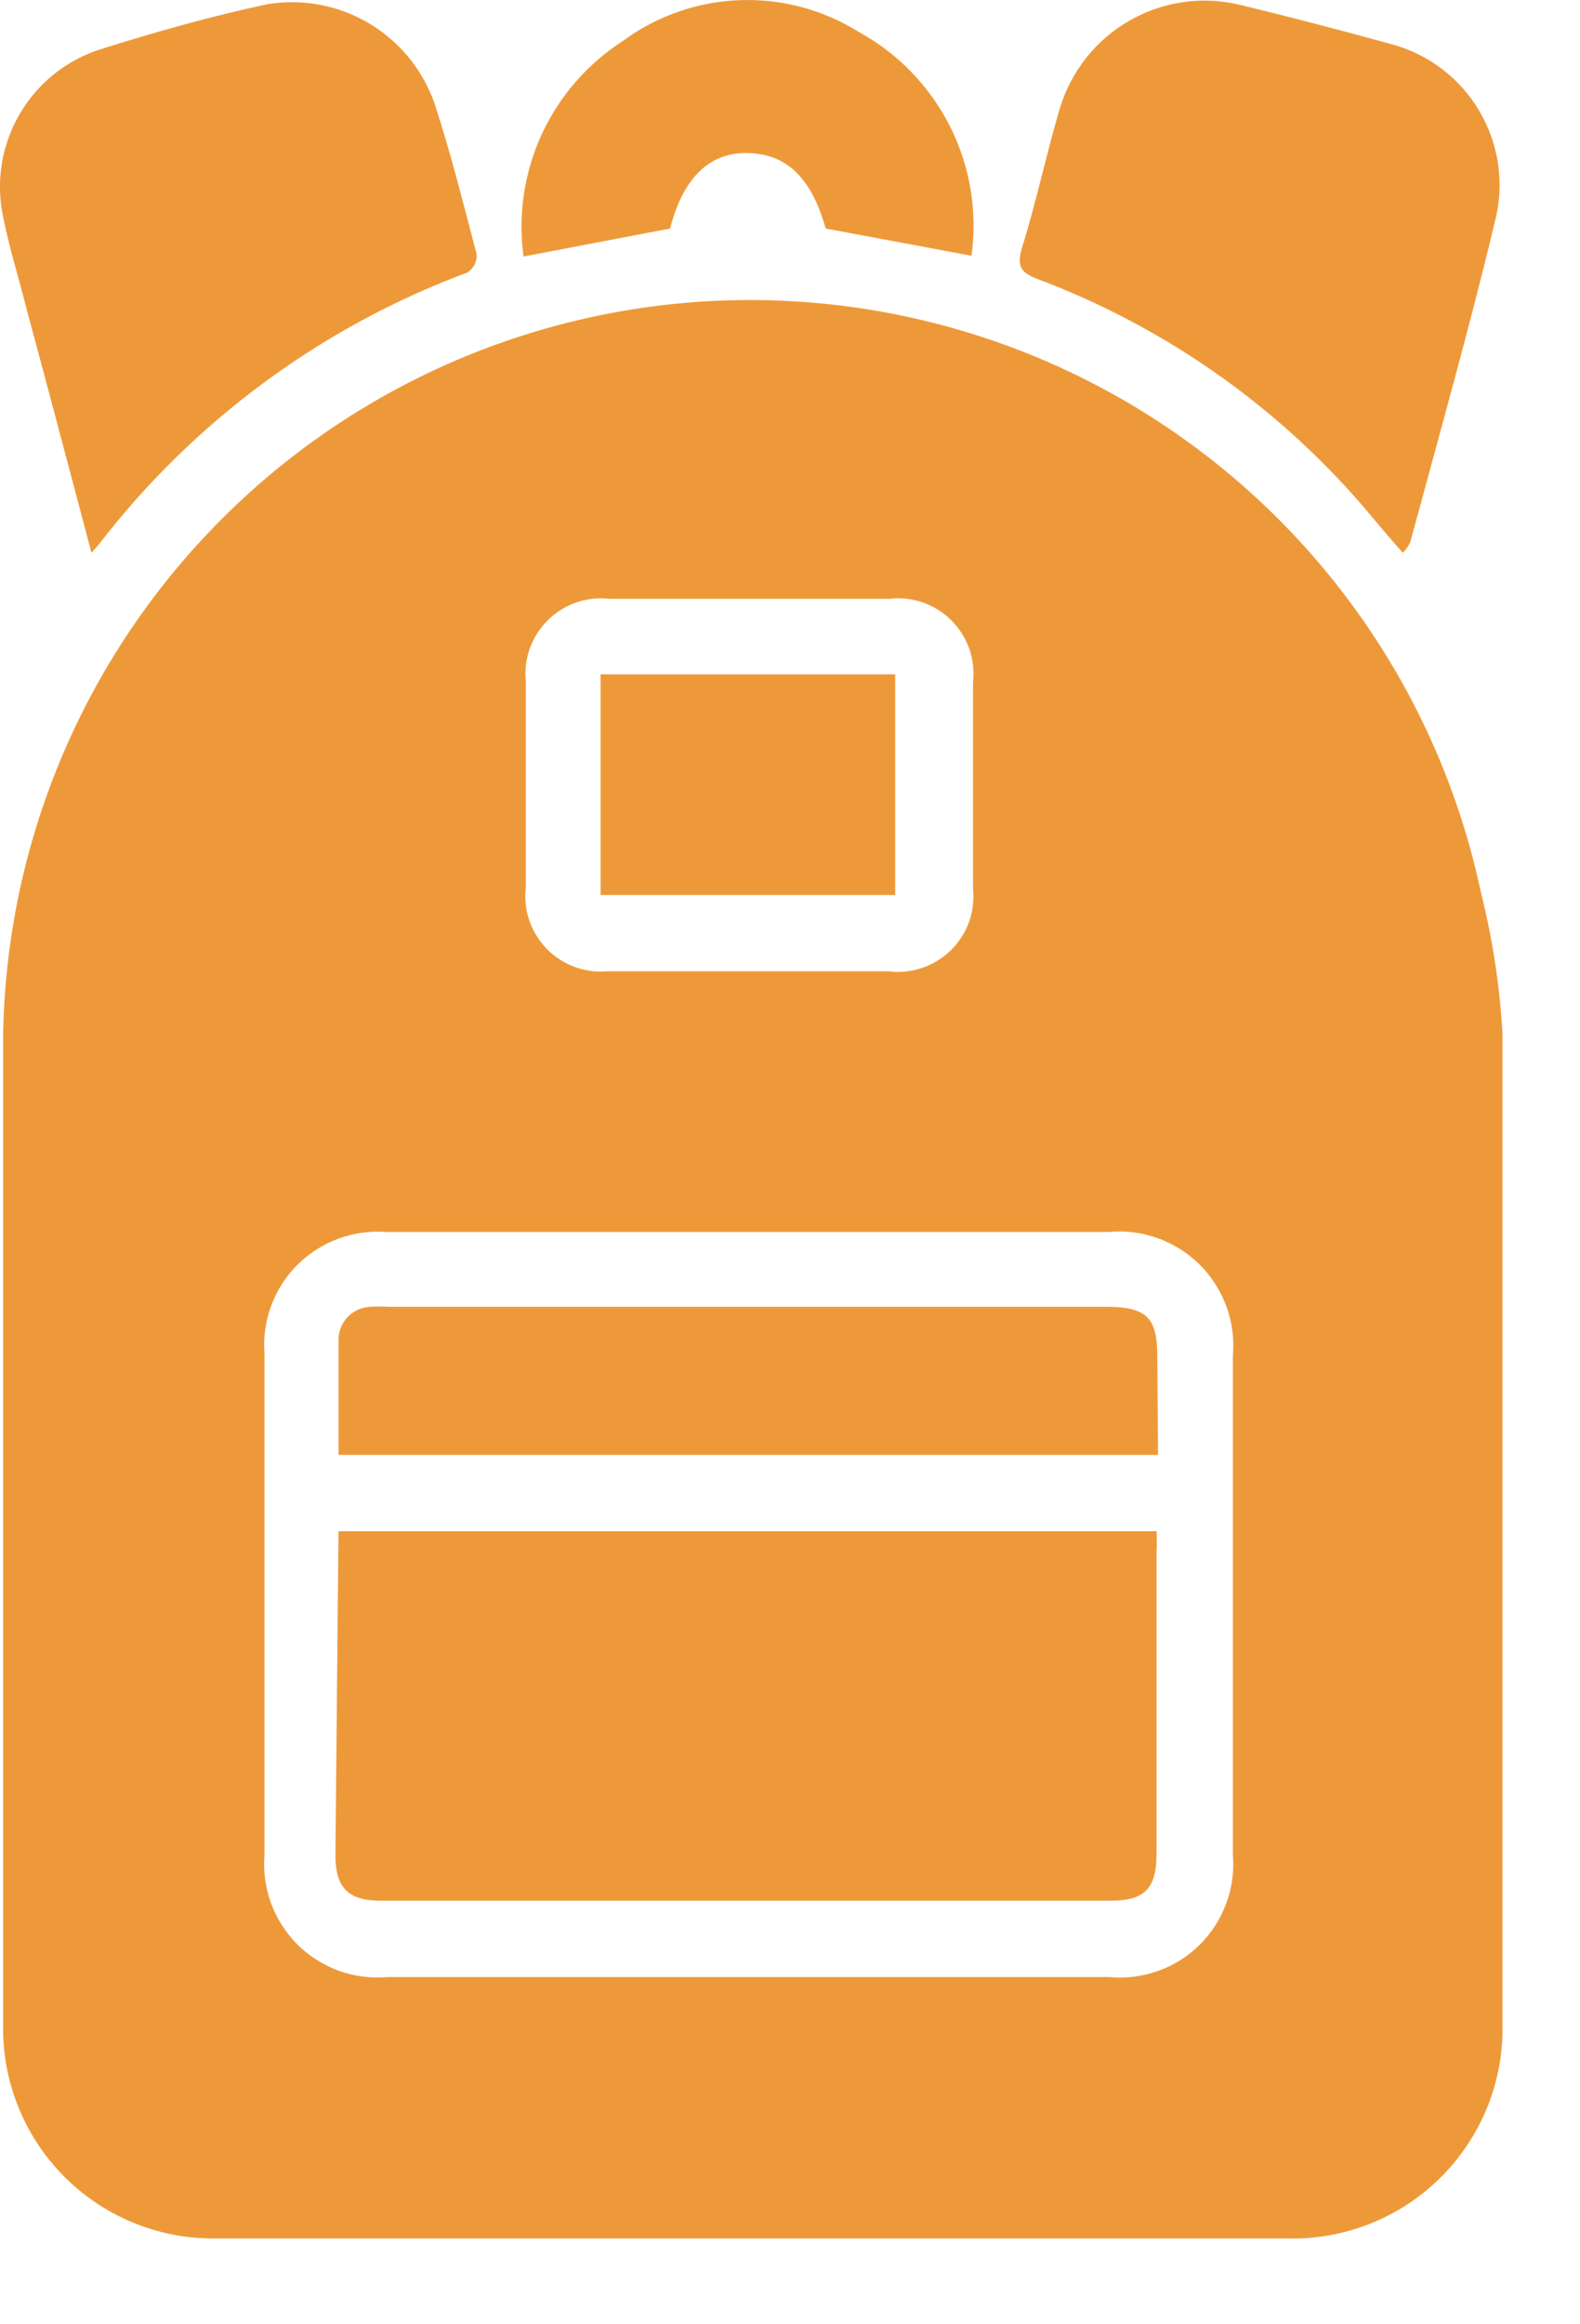 <svg width="17" height="25" viewBox="0 0 17 25" fill="#ee9939" xmlns="http://www.w3.org/2000/svg"><path d="M8.055 24.077H2.309C2.007 24.079 1.708 24.021 1.428 23.905C1.149 23.79 0.896 23.619 0.684 23.404C0.471 23.189 0.305 22.933 0.193 22.652C0.081 22.371 0.027 22.071 0.034 21.769V11.114C0.071 9.142 0.832 7.252 2.172 5.805C3.512 4.357 5.338 3.453 7.301 3.264C9.265 3.076 11.229 3.615 12.82 4.781C14.412 5.947 15.519 7.657 15.931 9.586C16.057 10.087 16.136 10.598 16.166 11.114C16.166 14.918 16.166 17.973 16.166 21.769C16.173 22.075 16.118 22.378 16.004 22.662C15.889 22.945 15.719 23.203 15.502 23.419C15.286 23.634 15.028 23.804 14.744 23.917C14.46 24.03 14.156 24.085 13.85 24.077H8.055ZM8.055 13.251H4.154C3.979 13.238 3.803 13.263 3.638 13.324C3.473 13.385 3.324 13.481 3.199 13.605C3.075 13.729 2.979 13.879 2.918 14.044C2.857 14.209 2.832 14.385 2.846 14.56C2.846 16.353 2.846 18.149 2.846 19.948C2.831 20.126 2.855 20.304 2.916 20.471C2.978 20.638 3.075 20.79 3.201 20.916C3.327 21.041 3.48 21.137 3.647 21.198C3.815 21.258 3.993 21.281 4.171 21.265H11.932C12.11 21.282 12.29 21.26 12.458 21.2C12.627 21.141 12.78 21.044 12.907 20.919C13.034 20.793 13.132 20.641 13.194 20.473C13.256 20.306 13.28 20.126 13.265 19.948V14.584C13.281 14.404 13.258 14.223 13.196 14.053C13.134 13.884 13.036 13.73 12.908 13.602C12.78 13.475 12.625 13.378 12.455 13.317C12.285 13.256 12.104 13.234 11.924 13.251H8.055ZM8.055 10.447H9.559C9.681 10.463 9.804 10.451 9.921 10.411C10.037 10.372 10.143 10.307 10.231 10.221C10.318 10.135 10.385 10.03 10.427 9.915C10.468 9.799 10.482 9.676 10.469 9.553V7.343C10.483 7.221 10.47 7.097 10.43 6.981C10.389 6.865 10.323 6.76 10.237 6.673C10.15 6.586 10.044 6.52 9.929 6.48C9.813 6.44 9.689 6.426 9.567 6.441C8.567 6.441 7.568 6.441 6.56 6.441C6.439 6.427 6.316 6.44 6.201 6.48C6.085 6.52 5.98 6.585 5.894 6.671C5.807 6.757 5.741 6.861 5.7 6.976C5.659 7.091 5.645 7.213 5.658 7.335C5.658 8.066 5.658 8.806 5.658 9.537C5.643 9.658 5.655 9.78 5.693 9.895C5.732 10.01 5.795 10.115 5.879 10.202C5.963 10.289 6.066 10.357 6.18 10.399C6.293 10.442 6.415 10.458 6.536 10.447H8.055Z" fill="#ee9939"></path><path d="M0.984 5.945C0.748 5.059 0.521 4.189 0.285 3.32C0.204 2.995 0.098 2.662 0.033 2.328C-0.046 1.953 0.017 1.562 0.209 1.231C0.401 0.899 0.709 0.65 1.074 0.532C1.667 0.345 2.268 0.175 2.878 0.045C3.255 -0.017 3.641 0.056 3.969 0.25C4.298 0.445 4.547 0.749 4.674 1.109C4.853 1.654 4.991 2.215 5.129 2.735C5.131 2.773 5.123 2.811 5.106 2.845C5.089 2.879 5.063 2.909 5.032 2.93C3.458 3.515 2.08 4.532 1.057 5.864L0.984 5.945Z" fill="#ee9939"></path><path d="M15.093 5.945C14.939 5.774 14.8 5.604 14.662 5.441C13.719 4.35 12.518 3.511 11.168 3.003C10.973 2.93 10.94 2.857 10.997 2.662C11.151 2.166 11.257 1.662 11.403 1.166C11.523 0.767 11.791 0.429 12.152 0.222C12.514 0.014 12.941 -0.046 13.346 0.053C13.882 0.183 14.41 0.321 14.971 0.475C15.371 0.582 15.713 0.843 15.921 1.201C16.13 1.559 16.189 1.984 16.084 2.385C15.808 3.539 15.483 4.685 15.174 5.831C15.155 5.874 15.127 5.913 15.093 5.945Z" fill="#ee9939"></path><path d="M10.453 2.751L8.884 2.458C8.722 1.881 8.437 1.646 8.023 1.646C7.608 1.646 7.34 1.946 7.21 2.458L5.633 2.759C5.572 2.312 5.64 1.856 5.828 1.446C6.017 1.036 6.319 0.688 6.698 0.443C7.063 0.173 7.501 0.019 7.955 0.002C8.409 -0.016 8.857 0.104 9.242 0.345C9.664 0.576 10.005 0.93 10.222 1.36C10.438 1.789 10.518 2.274 10.453 2.751V2.751Z" fill="#ee9939"></path><path d="M3.642 16.47H12.444C12.448 16.543 12.448 16.616 12.444 16.689V19.94C12.444 20.314 12.314 20.444 11.948 20.444H4.097C3.748 20.444 3.609 20.306 3.609 19.956L3.642 16.47Z" fill="#ee9939"></path><path d="M12.46 15.649H3.642C3.642 15.226 3.642 14.836 3.642 14.397C3.646 14.308 3.683 14.224 3.746 14.16C3.809 14.097 3.894 14.06 3.983 14.056C4.051 14.052 4.118 14.052 4.186 14.056H11.899C12.338 14.056 12.452 14.17 12.452 14.592L12.46 15.649Z" fill="#ee9939"></path><path d="M6.462 9.627V7.253H9.632V9.627H6.462Z" fill="#ee9939"></path></svg>